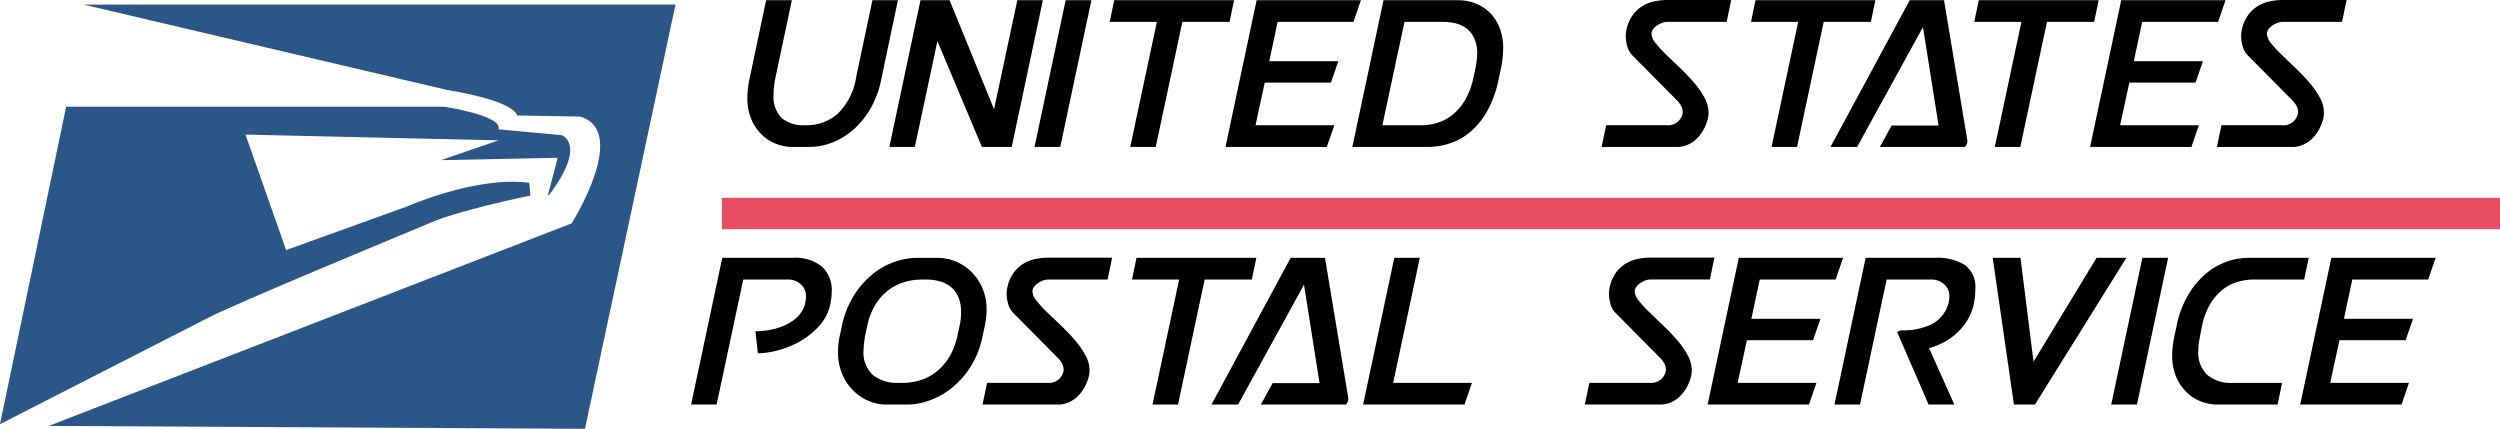 <svg xmlns="http://www.w3.org/2000/svg" width="354.395" height="60.788" viewBox="0 0 354.395 60.788">
  <g id="Group_1483" data-name="Group 1483" transform="translate(-538.204 -41.85)">
    <path id="Path_5" data-name="Path 5" d="M13.336,6.9h83.91L84.412,67.035,8.4,66.624l74.12-28.71s8.226-13,1.234-15.137l-8.967-.165s0-1.974-9.954-3.62Z" transform="translate(536.714 35.602)" fill="#2b5688"/>
    <path id="Path_6" data-name="Path 6" d="M9.378,24.5H62.932s8.391,1.234,7.733,3.208l8.967.823s3.62,1.234-1.728,8.391l-.247.165,1.4-5.347-16.535.329,8.144-2.8L34.8,28.449l5.759,16.371,17.111-6.17s9.789-4.36,17.358-3.373l.165,1.81s-10.941,2.221-14.972,4.2c0,0-27.888,11.517-31.1,13.327L0,69.5Z" transform="translate(538.204 32.481)" fill="#2b5688"/>
    <rect id="Rectangle_5" data-name="Rectangle 5" width="252.058" height="4.442" transform="translate(640.541 69.896)" fill="#e94e60"/>
    <path id="Path_1624" data-name="Path 1624" d="M18.784-9.92l2.3-10.88H24.7L22.336-9.568A13.617,13.617,0,0,1,20.672-5.2a11.639,11.639,0,0,1-2.544,2.96,9.982,9.982,0,0,1-2.976,1.7A8.947,8.947,0,0,1,12.192,0H9.7A6.37,6.37,0,0,1,7.552-.4,6.02,6.02,0,0,1,5.5-1.648,6.648,6.648,0,0,1,3.968-3.824,7.519,7.519,0,0,1,3.36-6.976a13.006,13.006,0,0,1,.288-2.592L6.016-20.8H9.664L7.36-9.92a12.625,12.625,0,0,0-.288,2.5A4.25,4.25,0,0,0,8.224-4.1a4.751,4.751,0,0,0,3.264,1.024h.192a6.663,6.663,0,0,0,4.448-1.6A9.123,9.123,0,0,0,18.784-9.92ZM45.248-20.8,40.832,0H36.608L30.3-15.008,27.1,0H23.488L27.9-20.8h4.128l6.3,15.456,3.3-15.456Zm6.88,0H48.48L44.064,0h3.648Zm20.224,0-.64,3.072H65.024L61.248,0H57.632l3.776-17.728H54.72l.64-3.072ZM86.08-9.12H76.7L75.392-3.072H86.56L85.5,0H71.136l4.416-20.8H90.336L89.28-17.728H78.528L77.344-12.16h9.792Zm24.128-2.112-.352,1.664A15.625,15.625,0,0,1,108.3-5.2a10.874,10.874,0,0,1-2.336,2.96,8.724,8.724,0,0,1-2.928,1.7A10.268,10.268,0,0,1,99.712,0H89.12l4.416-20.8h10.592a6.847,6.847,0,0,1,2.288.4,5.941,5.941,0,0,1,2.048,1.232,6.11,6.11,0,0,1,1.472,2.128,7.843,7.843,0,0,1,.56,3.12A14.1,14.1,0,0,1,110.208-11.232Zm-3.648.128a12.487,12.487,0,0,0,.256-2.112,5.3,5.3,0,0,0-.368-2.08,3.649,3.649,0,0,0-1.024-1.408,4.036,4.036,0,0,0-1.536-.784,7.215,7.215,0,0,0-1.9-.24H96.512L93.376-3.072h5.472a7.787,7.787,0,0,0,2.448-.384,6.5,6.5,0,0,0,2.16-1.216A7.7,7.7,0,0,0,105.184-6.8a10.809,10.809,0,0,0,1.12-3.12ZM124.448,0H135.1a3.839,3.839,0,0,0,1.648-.352,4.294,4.294,0,0,0,1.312-.944,5.744,5.744,0,0,0,.944-1.344,6.05,6.05,0,0,0,.544-1.52A3.183,3.183,0,0,0,139.6-4.5q.016-.176.016-.336a4.518,4.518,0,0,0-.592-2.176,12.257,12.257,0,0,0-1.5-2.144q-.912-1.056-1.952-2.048t-1.952-1.872a16.513,16.513,0,0,1-1.5-1.632,2.271,2.271,0,0,1-.592-1.328v-.128l.032-.1a1.229,1.229,0,0,1,.288-.544,2.6,2.6,0,0,1,.544-.464,3.165,3.165,0,0,1,.688-.336,2.274,2.274,0,0,1,.752-.128h8.352l.64-3.1h-8.992a9.934,9.934,0,0,0-1.712.16,5.517,5.517,0,0,0-1.744.624,4.832,4.832,0,0,0-1.488,1.328,5.557,5.557,0,0,0-.944,2.272,3.183,3.183,0,0,0-.048.336q-.016.176-.016.432a5.422,5.422,0,0,0,.208,1.408,2.888,2.888,0,0,0,.752,1.312l6.4,6.464a3.638,3.638,0,0,1,.5.7,2,2,0,0,1,.208.96,2.094,2.094,0,0,1-2.3,1.76h-8.544Zm38.816-20.8-.64,3.072h-6.688L152.16,0h-3.616l3.776-17.728h-6.688l.64-3.072ZM156.9,0l11.232-20.8h4.864l3.3,19.84v.32a1.544,1.544,0,0,1-.16.4Q176,0,175.968,0H163.9l1.664-3.04h6.656l-2.208-13.952L160.672,0Zm38.016-20.8-.64,3.072h-6.688L183.808,0h-3.616l3.776-17.728H177.28l.64-3.072ZM208.64-9.12h-9.376l-1.312,6.048H209.12L208.064,0H193.7l4.416-20.8H212.9l-1.056,3.072H201.088L199.9-12.16H209.7ZM211.68,0h10.656a3.839,3.839,0,0,0,1.648-.352A4.294,4.294,0,0,0,225.3-1.3a5.744,5.744,0,0,0,.944-1.344,6.05,6.05,0,0,0,.544-1.52,3.179,3.179,0,0,0,.048-.336q.016-.176.016-.336a4.518,4.518,0,0,0-.592-2.176,12.257,12.257,0,0,0-1.5-2.144q-.912-1.056-1.952-2.048t-1.952-1.872a16.514,16.514,0,0,1-1.5-1.632,2.271,2.271,0,0,1-.592-1.328v-.128l.032-.1a1.229,1.229,0,0,1,.288-.544,2.6,2.6,0,0,1,.544-.464,3.165,3.165,0,0,1,.688-.336,2.274,2.274,0,0,1,.752-.128h8.352l.64-3.1h-8.992a9.934,9.934,0,0,0-1.712.16,5.517,5.517,0,0,0-1.744.624,4.832,4.832,0,0,0-1.488,1.328,5.557,5.557,0,0,0-.944,2.272,3.183,3.183,0,0,0-.048.336q-.016.176-.016.432a5.422,5.422,0,0,0,.208,1.408,2.888,2.888,0,0,0,.752,1.312l6.4,6.464a3.639,3.639,0,0,1,.5.7,2,2,0,0,1,.208.96,2.094,2.094,0,0,1-2.3,1.76H212.32Z" transform="translate(640.79 62.682)"/>
    <path id="Path_1625" data-name="Path 1625" d="M5.216,0,8.992-17.728h6.5a2.835,2.835,0,0,1,.592.1,2.441,2.441,0,0,1,.8.368,2.589,2.589,0,0,1,.7.736,2.153,2.153,0,0,1,.3,1.2,3.689,3.689,0,0,1-.1.832v.064a3.644,3.644,0,0,1-.736,1.568,5.25,5.25,0,0,1-1.5,1.28,8.458,8.458,0,0,1-2.16.864,10.606,10.606,0,0,1-2.672.32l.352,3.136a12.65,12.65,0,0,0,3.1-.5,12.417,12.417,0,0,0,3.136-1.36A10.777,10.777,0,0,0,19.888-11.3a6.5,6.5,0,0,0,1.456-2.976,9.168,9.168,0,0,0,.192-1.792,4.507,4.507,0,0,0-1.36-3.472A6.122,6.122,0,0,0,15.9-20.8H6.016L1.6,0Zm27.1,0H29.184a6.186,6.186,0,0,1-2.336-.48A6.913,6.913,0,0,1,24.672-1.9,7.3,7.3,0,0,1,23.056-4.24a7.793,7.793,0,0,1-.624-3.216,9.512,9.512,0,0,1,.224-2.208l.32-1.472A13.089,13.089,0,0,1,24.7-15.5a12.251,12.251,0,0,1,2.656-3.008,10.432,10.432,0,0,1,3.1-1.728,9.566,9.566,0,0,1,3.1-.56H36.7a6.466,6.466,0,0,1,2.256.448,6.712,6.712,0,0,1,2.208,1.376,7.387,7.387,0,0,1,1.664,2.32,7.545,7.545,0,0,1,.656,3.248,9.451,9.451,0,0,1-.064,1.072q-.064.56-.192,1.2l-.32,1.472A12.709,12.709,0,0,1,41.168-5.28a12.29,12.29,0,0,1-2.7,2.992A10.854,10.854,0,0,1,35.328-.56,9.325,9.325,0,0,1,32.32,0Zm7.328-11.1a8.084,8.084,0,0,0,.224-2.016,5.306,5.306,0,0,0-.384-2.128,3.693,3.693,0,0,0-1.056-1.424,4.367,4.367,0,0,0-1.568-.8,6.961,6.961,0,0,0-1.92-.256H34.3a8.709,8.709,0,0,0-2.432.352A7.1,7.1,0,0,0,29.6-16.24a7.516,7.516,0,0,0-1.856,2.048A9.331,9.331,0,0,0,26.56-11.1L26.3-9.92a14.168,14.168,0,0,0-.256,2.208,4.318,4.318,0,0,0,1.344,3.536,5.42,5.42,0,0,0,3.552,1.1h.64A8.4,8.4,0,0,0,34.1-3.456a7.079,7.079,0,0,0,2.288-1.216A7.827,7.827,0,0,0,38.224-6.8a9.957,9.957,0,0,0,1.168-3.12ZM42.912,0H53.568a3.839,3.839,0,0,0,1.648-.352A4.294,4.294,0,0,0,56.528-1.3a5.744,5.744,0,0,0,.944-1.344,6.05,6.05,0,0,0,.544-1.52,3.183,3.183,0,0,0,.048-.336q.016-.176.016-.336a4.518,4.518,0,0,0-.592-2.176,12.257,12.257,0,0,0-1.5-2.144q-.912-1.056-1.952-2.048T52.08-13.072a16.513,16.513,0,0,1-1.5-1.632,2.271,2.271,0,0,1-.592-1.328v-.128l.032-.1A1.229,1.229,0,0,1,50.3-16.8a2.6,2.6,0,0,1,.544-.464,3.165,3.165,0,0,1,.688-.336,2.274,2.274,0,0,1,.752-.128H60.64l.64-3.1H52.288a9.934,9.934,0,0,0-1.712.16,5.516,5.516,0,0,0-1.744.624,4.832,4.832,0,0,0-1.488,1.328,5.557,5.557,0,0,0-.944,2.272,3.182,3.182,0,0,0-.048.336q-.016.176-.016.432a5.422,5.422,0,0,0,.208,1.408A2.888,2.888,0,0,0,47.3-12.96L53.7-6.5a3.639,3.639,0,0,1,.5.7,2,2,0,0,1,.208.96,2.094,2.094,0,0,1-2.3,1.76H43.552ZM81.728-20.8l-.64,3.072H74.4L70.624,0H67.008l3.776-17.728H64.1l.64-3.072ZM75.36,0,86.592-20.8h4.864l3.3,19.84v.32a1.544,1.544,0,0,1-.16.4q-.128.24-.16.24H82.368l1.664-3.04h6.656L88.48-16.992,79.136,0ZM104.9-20.8,101.12-3.072h11.168L111.232,0H96.864l4.416-20.8ZM128.288,0h10.656a3.839,3.839,0,0,0,1.648-.352A4.294,4.294,0,0,0,141.9-1.3a5.744,5.744,0,0,0,.944-1.344,6.05,6.05,0,0,0,.544-1.52,3.179,3.179,0,0,0,.048-.336q.016-.176.016-.336a4.518,4.518,0,0,0-.592-2.176,12.257,12.257,0,0,0-1.5-2.144q-.912-1.056-1.952-2.048t-1.952-1.872a16.514,16.514,0,0,1-1.5-1.632,2.271,2.271,0,0,1-.592-1.328v-.128l.032-.1a1.229,1.229,0,0,1,.288-.544,2.6,2.6,0,0,1,.544-.464,3.165,3.165,0,0,1,.688-.336,2.274,2.274,0,0,1,.752-.128h8.352l.64-3.1h-8.992a9.934,9.934,0,0,0-1.712.16,5.517,5.517,0,0,0-1.744.624,4.832,4.832,0,0,0-1.488,1.328,5.557,5.557,0,0,0-.944,2.272,3.183,3.183,0,0,0-.048.336q-.016.176-.016.432a5.422,5.422,0,0,0,.208,1.408,2.888,2.888,0,0,0,.752,1.312l6.4,6.464a3.639,3.639,0,0,1,.5.7,2,2,0,0,1,.208.96,2.094,2.094,0,0,1-2.3,1.76h-8.544ZM160.64-9.12h-9.376l-1.312,6.048H161.12L160.064,0H145.7l4.416-20.8H164.9l-1.056,3.072H153.088L151.9-12.16H161.7ZM163.68,0H167.3l3.776-17.728h6.5a2.835,2.835,0,0,1,.592.1,2.441,2.441,0,0,1,.8.368,2.589,2.589,0,0,1,.7.736,2.153,2.153,0,0,1,.3,1.2,3.69,3.69,0,0,1-.1.832v.064a4.768,4.768,0,0,1-2.352,3.008,8.993,8.993,0,0,1-4.208.9,1.562,1.562,0,0,0-.336.032,1.2,1.2,0,0,0-.4.224L177.024,0h3.648l-3.584-8a9.734,9.734,0,0,0,2.128-.848,8.858,8.858,0,0,0,1.888-1.36,8.586,8.586,0,0,0,1.472-1.84,7.224,7.224,0,0,0,.88-2.32,10.418,10.418,0,0,0,.192-1.984,3.874,3.874,0,0,0-1.472-3.424,7.287,7.287,0,0,0-4.192-1.024H168.1Zm25.44,0H192.1l12.96-20.8h-4.224L191.9-6.08,190.048-20.8h-3.936Zm21.856-20.8h-3.648L202.912,0h3.648Zm4.8,9.7q-.16.768-.256,1.3t-.16.912a6.276,6.276,0,0,0-.08.672q-.016.288-.016.544a4.3,4.3,0,0,0,1.328,3.52,5.253,5.253,0,0,0,3.44,1.088h7.1L226.5,0h-8.608a6.37,6.37,0,0,1-2.144-.4A6.02,6.02,0,0,1,213.7-1.648a6.648,6.648,0,0,1-1.536-2.176,7.519,7.519,0,0,1-.608-3.152,13.006,13.006,0,0,1,.288-2.592l.352-1.664a14.07,14.07,0,0,1,1.648-4.352,11.622,11.622,0,0,1,2.5-2.976,9.534,9.534,0,0,1,2.96-1.7A9.168,9.168,0,0,1,222.3-20.8h8.608l-.64,3.072h-7.1a8.218,8.218,0,0,0-2.384.352,6.3,6.3,0,0,0-2.144,1.136,7.515,7.515,0,0,0-1.728,2.048A10.079,10.079,0,0,0,215.776-11.1ZM244.64-9.12h-9.376l-1.312,6.048H245.12L244.064,0H229.7l4.416-20.8H248.9l-1.056,3.072H237.088L235.9-12.16H245.7Z" transform="translate(634.574 99.2)"/>
  </g>
</svg>
